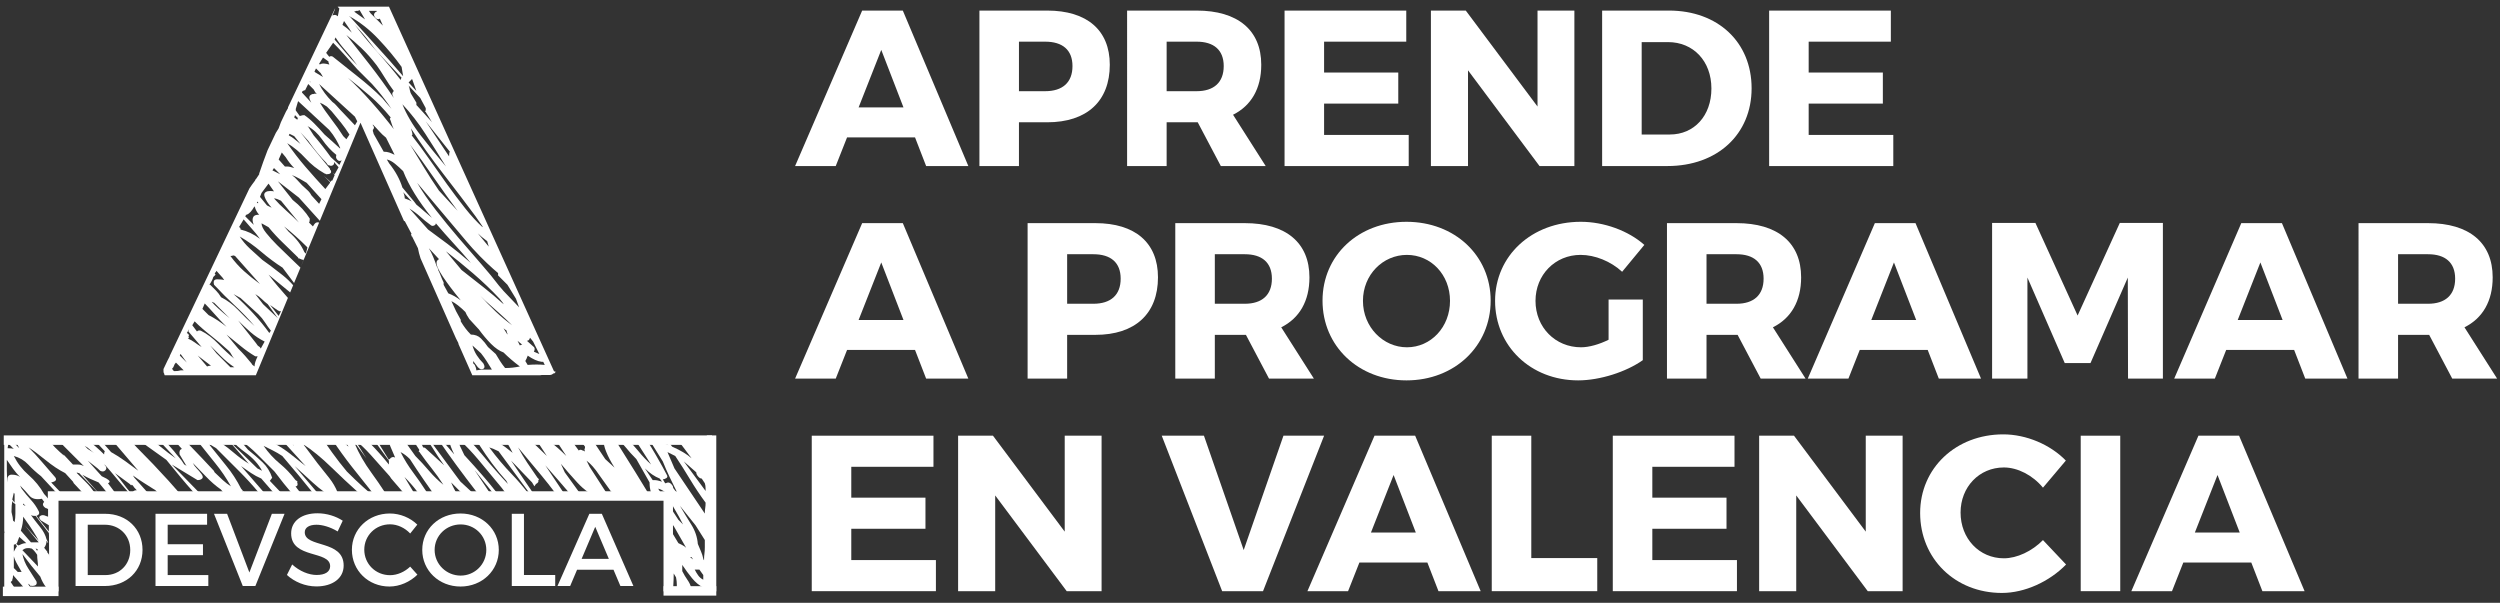 <?xml version="1.0" encoding="utf-8"?>
<!-- Generator: Adobe Illustrator 15.0.0, SVG Export Plug-In . SVG Version: 6.00 Build 0)  -->
<!DOCTYPE svg PUBLIC "-//W3C//DTD SVG 1.1//EN" "http://www.w3.org/Graphics/SVG/1.1/DTD/svg11.dtd">
<svg version="1.1" id="Capa_1" xmlns="http://www.w3.org/2000/svg" xmlns:xlink="http://www.w3.org/1999/xlink" x="0px" y="0px"
	 width="788px" height="190px" viewBox="-0.608 -1.031 788 190" enable-background="new -0.608 -1.031 788 190"
	 xml:space="preserve">
<rect x="-0.608" y="-1.031" width="788" height="190" fill="#333333" stroke="none"/>
<g id="Capa_2">
</g>
<g id="Capa_1_1_">
	<g>
		<path fill="#FFFFFF" d="M32.543,160.918c6.829,0,11.771,4.781,11.771,11.383c0,6.566-4.975,11.381-11.869,11.381h-9.234v-22.764
			H32.543z M27.048,180.234h5.593c4.422,0,7.804-3.283,7.804-7.902c0-4.648-3.479-7.965-7.966-7.965h-5.43L27.048,180.234
			L27.048,180.234z"/>
		<path fill="#FFFFFF" d="M52.245,164.367v6.146h11.121v3.445H52.245v6.275h12.812v3.447H48.408v-22.764h16.258v3.447H52.245
			V164.367z"/>
		<path fill="#FFFFFF" d="M75.914,183.681l-9.072-22.764h4.129l7.023,18.502l7.089-18.502h4l-9.202,22.764H75.914z"/>
		<path fill="#FFFFFF" d="M107.42,163.097l-1.593,3.383c-2.472-1.496-4.943-2.113-6.666-2.113c-2.244,0-3.707,0.844-3.707,2.373
			c0,4.977,12.292,2.309,12.259,10.502c0,4.064-3.577,6.568-8.584,6.568c-3.577,0-6.958-1.463-9.3-3.609l1.659-3.314
			c2.341,2.145,5.268,3.314,7.706,3.314c2.667,0,4.26-1.008,4.26-2.764c0-5.072-12.291-2.242-12.291-10.34
			c0-3.902,3.349-6.34,8.292-6.34C102.412,160.758,105.306,161.699,107.42,163.097z"/>
		<path fill="#FFFFFF" d="M130.927,164.332l-2.244,2.797c-1.658-1.787-4.031-2.895-6.341-2.895c-4.552,0-8.129,3.514-8.129,8
			s3.577,8.031,8.129,8.031c2.276,0,4.618-1.041,6.341-2.699l2.276,2.537c-2.309,2.275-5.593,3.738-8.812,3.738
			c-6.666,0-11.836-5.039-11.836-11.574c0-6.473,5.235-11.447,11.966-11.447C125.496,160.822,128.716,162.154,130.927,164.332z"/>
		<path fill="#FFFFFF" d="M156.612,172.301c0,6.502-5.268,11.543-12.063,11.543c-6.795,0-12.063-5.041-12.063-11.543
			c0-6.537,5.268-11.48,12.063-11.48C151.344,160.82,156.612,165.797,156.612,172.301z M136.387,172.301
			c0,4.52,3.739,8.096,8.194,8.096c4.454,0,8.096-3.576,8.096-8.096c0-4.521-3.642-8.031-8.096-8.031
			C140.094,164.269,136.387,167.781,136.387,172.301z"/>
		<path fill="#FFFFFF" d="M174.396,180.201v3.48h-13.689v-22.764h3.837v19.283H174.396L174.396,180.201z"/>
		<path fill="#FFFFFF" d="M181.287,178.543l-2.179,5.139h-4l10.048-22.764h3.935l9.95,22.764h-4.098l-2.178-5.139H181.287z
			 M187.01,165.017l-4.292,10.111h8.584L187.01,165.017z"/>
	</g>
	<g>
		<path fill="#FFFFFF" d="M51.17,116.933c0.041,0.119,0.101,0.221,0.152,0.33h28.707L90.14,92.865
			c-1.132-1.295-2.188-2.51-3.161-3.646c-0.981-1.144-1.962-2.368-2.942-3.681l6.817,5.603l0.938-2.266
			c-0.959-1.104-2.028-2.139-3.219-3.091c-1.227-0.98-2.492-1.962-3.802-2.943c-0.491-0.324-0.938-0.65-1.349-0.98
			c-0.406-0.326-0.859-0.651-1.35-0.981c-1.307-1.142-2.613-2.329-3.925-3.556c-1.306-1.227-2.368-2.491-3.188-3.803
			c2.293,1.312,4.539,2.905,6.746,4.783c2.207,1.881,4.457,3.557,6.744,5.027l3.633,4.844l2.008-4.846
			c-0.816-0.814-1.92-1.877-3.311-3.187c-1.387-1.309-2.736-2.613-4.047-3.925c-1.307-1.308-2.453-2.575-3.434-3.802
			c-0.98-1.228-1.473-2.246-1.473-3.064l2.209,1.226c1.472,1.801,3.026,3.477,4.66,5.028c1.637,1.556,3.188,3.064,4.659,4.537
			c0,0.164,0.042,0.246,0.123,0.246c0.085,0,0.123,0.084,0.123,0.244v-0.244c0.655,0.328,1.146,0.488,1.472,0.488l-0.914,2.286
			l5.817-14.041c-0.591-0.196-1.082-0.042-1.47,0.474l-0.49,0.735l-1.227-1.227c0.164-0.162,0.246-0.571,0.246-1.228
			c-1.308-2.123-3.105-4.086-5.397-5.887l-4.66-5.886l6.623,5.149l6.604,7.313l12.813-30.921L126.77,68.71
			c0.062-0.022,0.123-0.056,0.185-0.097l2.208,4.169h-0.245c0,0.165,0.042,0.288,0.123,0.368c0.084,0.084,0.122,0.207,0.122,0.367
			c0.165,0,0.244,0.084,0.244,0.246l1.718,3.434c0.198,1.088,0.479,2.156,0.827,3.213l11.169,25.227
			c0.271,0.521,0.528,1.023,0.758,1.482c0,0.088,0.013,0.18,0.017,0.268l4.372,9.875h21.313c0.179-0.029,0.363-0.053,0.542-0.086
			h2.453c0.49,0,0.9-0.16,1.226-0.488c0.49,0,0.704-0.23,0.642-0.693l-0.396,0.066L122.005,1.08h-16.14v0.086l0.491,0.491
			l-0.491,2.451c-0.49-0.489-1.062-0.57-1.716-0.244l0.735-1.717c0.088-0.217,0.138-0.418,0.156-0.606L90.17,32.797l-0.002,0.01
			v0.244c-0.217,0.344-0.424,0.709-0.629,1.075l-1.6,3.36c-0.25,0.625-0.488,1.268-0.715,1.94c-0.305,0.457-0.598,0.933-0.884,1.421
			l-2.61,5.484c-0.956,2.48-1.834,4.92-2.637,7.32v0.244l-0.982,1.473l-0.244,0.245c0,0.165-0.08,0.329-0.246,0.491
			c-0.562,0.717-1.097,1.48-1.619,2.27l-25.156,52.879c0.016,0.012,0.025,0.025,0.042,0.037c-0.216,0.434-0.431,0.84-0.647,1.234
			l-1.315,2.766v0.66c0,0.33,0.042,0.533,0.122,0.613C51.133,116.65,51.17,116.773,51.17,116.933 M64.66,114.48l-2.942-3.434
			l4.169,3.188C65.397,114.236,64.991,114.32,64.66,114.48 M72.019,114.726l-4.415-4.416l-1.962-2.451
			c0.819,0.818,1.923,1.924,3.312,3.311c1.391,1.393,2.82,2.574,4.293,3.557H72.019L72.019,114.726z M79.621,114.48
			c-0.16-0.16-0.326-0.283-0.49-0.367c-0.16-0.08-0.325-0.283-0.49-0.613c-0.65-0.816-1.307-1.594-1.962-2.33
			c-0.651-0.734-1.388-1.51-2.207-2.33l-3.679-4.414c1.636,1.311,3.148,2.535,4.537,3.678c1.391,1.146,2.904,2.209,4.537,3.189
			h0.735C79.952,112.603,79.621,113.664,79.621,114.48 M81.584,108.84c-0.16-0.326-0.325-0.529-0.49-0.613
			c-0.161-0.08-0.326-0.203-0.491-0.367c-0.325-0.49-0.692-0.982-1.103-1.473c-0.407-0.49-0.859-1.063-1.351-1.717l-3.678-4.66
			c1.31,1.311,2.616,2.535,3.924,3.68c1.312,1.145,2.782,2.127,4.414,2.943L81.584,108.84z M84.282,103.933
			c-2.943-4.084-6.701-8.174-11.281-12.264l2.207,1.227l5.641,5.15c0.82,0.82,1.514,1.68,2.086,2.576
			c0.574,0.9,1.188,1.76,1.839,2.574L84.282,103.933z M86.98,96.822c0.165,0,0.245,0.084,0.245,0.244v-0.244
			c0,0.164,0.085,0.244,0.246,0.244h0.49l-0.736,1.471l-2.698-3.434L86.98,96.822z M83.791,94.859l3.188,4.416l-4.659-4.416
			l-2.453-3.188c0.82,0.491,1.514,1.024,2.084,1.596C82.527,93.84,83.141,94.369,83.791,94.859 M96.055,76.709l0.246,0.245
			l-0.491,1.962l-0.489-0.49c-0.982-2.286-2.615-4.415-4.906-6.376l-1.473-1.718C91.395,72.294,93.768,74.421,96.055,76.709
			 M87.961,62.238l5.642,6.868c-1.308-1.308-2.655-2.575-4.047-3.802c-1.388-1.228-2.656-2.492-3.802-3.803
			c0.328,0,0.697,0.084,1.104,0.245C87.268,61.913,87.636,62.078,87.961,62.238 M99.98,63.22l-2.453-2.699
			c-0.325-0.651-0.774-1.228-1.349-1.717c-0.571-0.49-1.104-0.98-1.594-1.473c-0.491-0.489-0.981-1.019-1.473-1.595
			c-0.49-0.57-1.061-1.104-1.717-1.594c0.82,0.33,1.596,0.697,2.331,1.104c0.735,0.411,1.513,0.859,2.329,1.351l4.661,5.149
			L99.98,63.22z M106.357,50.955l-2.698-2.452c-0.816-1.144-1.675-2.287-2.576-3.435c-0.896-1.143-1.838-2.287-2.819-3.434
			l-1.719-2.696l-0.244-0.246c1.801,0.981,3.354,2.414,4.66,4.293c1.31,1.881,2.781,3.476,4.414,4.782v0.246
			c-0.16,0.489-0.039,0.941,0.367,1.348c0.412,0.41,0.859,0.453,1.351,0.123L106.357,50.955z M108.564,42.862l-0.981-0.98
			c-1.142-1.798-2.41-3.595-3.801-5.396c-1.388-1.797-2.576-3.515-3.557-5.15c0.491,0.164,1.227,0.574,2.208,1.227l1.472,1.472
			c0.98,1.146,1.961,2.33,2.943,3.558c0.98,1.227,1.881,2.494,2.697,3.803L108.564,42.862z M111.263,38.446l-4.661-4.904
			c-0.326-0.325-0.693-0.734-1.104-1.226c-0.406-0.491-0.858-0.897-1.349-1.229c-1.798-1.797-3.188-3.679-4.17-5.642l11.283,10.302
			l0.735,1.474L111.263,38.446z M109.055,23.486c2.292,1.801,4.579,3.679,6.867,5.641c2.292,1.963,4.5,4.255,6.622,6.867
			c-0.16,0.166-0.245,0.33-0.245,0.491c0.165,0.33,0.33,0.777,0.491,1.349c0.165,0.575,0.409,1.188,0.735,1.841
			c-2.123-2.778-4.454-5.6-6.99-8.463C114.003,28.353,111.508,25.777,109.055,23.486 M113.347,14.164
			c1.556,1.474,3.15,3.273,4.782,5.396c0.82,1.146,1.679,2.453,2.576,3.926c0.899,1.471,1.839,2.863,2.82,4.168
			c-0.326,0.33-0.491,0.656-0.491,0.982c0,0.164,0.165,0.573,0.491,1.227c-2.288-3.434-4.863-6.99-7.726-10.67
			c-2.859-3.679-5.273-6.744-7.236-9.197C110.2,11.307,111.795,12.694,113.347,14.164 M111.263,6.807
			c1.962,2.127,3.556,4.008,4.782,5.642c1.226,1.636,2.004,2.616,2.33,2.942l7.603,8.095c-0.161,0.164-0.245,0.328-0.245,0.49v0.246
			c-2.288-2.945-4.821-5.97-7.604-9.077C115.351,12.041,113.064,9.26,111.263,6.807 M117.148,41.145c0-0.16-0.038-0.326-0.122-0.49
			c-0.08-0.161-0.123-0.406-0.123-0.736c0.491-0.49,0.491-0.979,0-1.473v-0.244c0.821,0.82,1.516,1.557,2.085,2.207
			c0.575,0.656,1.27,1.312,2.085,1.963l2.698,5.396c-0.651-0.325-1.227-0.571-1.717-0.735c-0.491-0.161-1.062-0.245-1.717-0.245
			L117.148,41.145z M122.054,50.466l-0.736-1.229c0.821,0.166,1.68,0.615,2.576,1.35c0.9,0.736,1.759,1.515,2.575,2.33
			c1.801,4.58,4.825,9.484,9.075,14.718c-0.816-0.652-1.634-1.35-2.453-2.085c-0.816-0.735-1.632-1.431-2.452-2.085l-0.736-0.98
			l-3.679-4.416C125.408,55.455,124.016,52.917,122.054,50.466 M126.224,31.825c2.617,2.781,5.028,5.886,7.236,9.32
			c2.206,3.434,4.376,6.868,6.499,10.302c-2.778-3.27-5.435-6.538-7.972-9.812C129.453,38.367,127.534,35.098,126.224,31.825
			 M126.469,59.54l2.698,2.943c-0.491-0.326-1.227-0.652-2.208-0.981C126.959,60.851,126.798,60.195,126.469,59.54 M128.431,64.691
			c1.311,0.819,2.453,1.679,3.434,2.576c0.981,0.898,2.046,1.759,3.189,2.574c0.329,0.329,0.697,0.409,1.103,0.244
			c0.41-0.16,0.613-0.405,0.613-0.733c1.802,2.127,3.641,4.211,5.52,6.254c1.882,2.047,3.721,4.131,5.519,6.254
			c-2.614-2.289-5.067-4.293-7.358-6.01c-2.288-1.717-4.331-3.228-6.132-4.537L128.431,64.691z M155.656,97.189
			c-1.632-1.551-3.269-3.228-4.904-5.027l1.472,1.472c1.472,1.31,2.942,2.616,4.414,3.925c1.472,1.311,2.863,2.617,4.17,3.924
			C159.01,100.174,157.293,98.746,155.656,97.189 M159.335,104.424l-1.227-1.963l0.981,0.736c0,0.33,0.042,0.533,0.123,0.613
			C159.297,103.894,159.335,104.099,159.335,104.424 M151.732,89.463c-2.288-1.798-4.576-3.595-6.867-5.396l-4.905-5.887
			c2.781,2.127,5.641,4.457,8.585,6.99c2.942,2.536,5.725,5.191,8.338,7.972l0.98,1.227c0,0.164,0.043,0.244,0.123,0.244
			c0.085,0,0.123,0.086,0.123,0.246C156.146,93.062,154.024,91.265,151.732,89.463 M139.223,88.728v-0.736
			c-0.326-0.65-0.613-1.308-0.859-1.962c-0.245-0.652-0.527-1.307-0.857-1.963v-0.244l-0.49-0.981
			c-0.326-0.98-0.694-1.963-1.104-2.943c-0.405-0.98-0.857-1.877-1.349-2.697l3.189,3.435c-0.491,0.329-0.736,0.654-0.736,0.98
			c-0.161,0.819,0.49,2.329,1.962,4.538c1.472,2.206,3.354,4.702,5.641,7.479c-1.307-0.98-2.613-1.717-3.924-2.207L139.223,88.728z
			 M151.978,115.461c-0.817,0-1.633,0.084-2.453,0.246c0-0.49-0.161-1.063-0.491-1.717l-0.489-0.492v-0.734l1.471,1.963
			c0.655,0.654,1.227,0.818,1.717,0.49c0.491-0.326,0.491-0.896,0-1.719c-0.815-0.814-1.51-1.674-2.085-2.574
			c-0.571-0.896-1.019-1.92-1.349-3.064l2.698,2.451c0.654,0.82,1.269,1.68,1.84,2.576c0.573,0.9,1.104,1.758,1.594,2.574H151.978z
			 M160.93,114.847c-0.736,0.086-1.51,0.123-2.331,0.123c-0.651-0.814-1.183-1.553-1.594-2.207c-0.406-0.65-0.859-1.389-1.35-2.207
			l-2.452-2.207c-0.651-0.98-1.388-1.879-2.207-2.697c-0.816-0.818-1.879-1.229-3.188-1.229c-0.652-0.65-1.226-1.307-1.717-1.963
			c-0.491-0.65-0.981-1.387-1.473-2.207v-0.49l-1.471-2.697l-1.472-3.188c1.311,0.655,2.782,1.802,4.415,3.435
			c0.164,0.49,0.575,1.227,1.226,2.207l2.698,2.943l0.246,0.244c1.31,1.803,2.617,3.355,3.924,4.662
			c1.312,1.311,2.617,2.207,3.924,2.697c1.472,1.471,3.188,2.943,5.15,4.414C162.443,114.644,161.666,114.767,160.93,114.847
			 M166.448,105.406l0.981,1.227l1.962,3.924l-1.717-0.734c0.33-0.652,0.33-1.143,0-1.473l-2.207-1.961
			C165.958,106.386,166.286,106.06,166.448,105.406 M165.467,111.783c0-0.16,0.042-0.283,0.123-0.367
			c0.084-0.082,0.122-0.203,0.122-0.367c1.637,1.145,3.108,1.801,4.415,1.961h0.49l0.49,0.98c-1.632-0.16-3.434-0.16-5.396,0
			l-0.736-1.227L165.467,111.783z M163.259,107.859l-0.735-1.473l1.471,1.227C163.67,107.613,163.425,107.697,163.259,107.859
			 M159.335,88.728l2.697,4.414c0.33,0.98,0.656,1.883,0.981,2.697l-4.905-5.15l-1.472-1.717c-1.472-1.962-3.35-4.249-5.641-6.866
			c-2.288-2.614-4.66-5.354-7.113-8.217c-2.452-2.859-4.821-5.766-7.113-8.708c-2.287-2.943-4.249-5.803-5.886-8.584l15.698,18.64
			l1.716,1.963c1.636,1.802,3.149,3.354,4.538,4.66c1.391,1.311,2.574,2.373,3.556,3.188v0.735L159.335,88.728z M128.676,44.579
			c2.453,3.272,4.948,6.745,7.48,10.424c2.538,3.68,5.028,7.155,7.481,10.425l-5.886-6.377c-1.799-2.612-3.435-5.151-4.906-7.604
			C131.374,48.994,129.987,46.705,128.676,44.579 M153.449,76.709l-3.434-4.17c0.655,0.656,1.636,1.472,2.944,2.453L153.449,76.709z
			 M151.487,70.332v0.245c-1.798-1.634-3.637-3.637-5.519-6.01c-1.878-2.368-3.759-4.863-5.642-7.48
			c-1.878-2.612-3.76-5.272-5.642-7.971c-1.877-2.698-3.717-5.189-5.518-7.48l0.244-0.244c0-0.326-0.16-0.982-0.489-1.964
			c2.942,4.58,6.377,9.404,10.301,14.471c3.925,5.07,7.278,9.485,10.057,13.246L151.487,70.332z M141.185,46.787
			c-0.161,0.164-0.245,0.655-0.245,1.472l-7.357-11.036c1.31,1.635,2.574,3.229,3.801,4.781
			C138.61,43.559,139.878,45.153,141.185,46.787 M128.431,24.711l0.736-0.734V23.73c0,0.166,0.042,0.246,0.123,0.246
			c0.084,0,0.121,0.084,0.121,0.246l1.228,3.432l-2.453-2.697L128.431,24.711z M131.865,29.863l1.718,3.188v0.735l-0.245,0.245
			l0.245,0.246l1.962,3.188l-4.66-5.149l-0.245-0.246v-0.735l-1.472-2.452c-0.326-0.491-0.529-1.021-0.613-1.595
			c-0.081-0.571-0.203-1.021-0.368-1.349L131.865,29.863z M118.129,2.391v0.246c-0.16,0-0.325,0.084-0.49,0.245
			c-0.491,0.49-0.491,1.021,0,1.595c0.49,0.574,0.98,0.697,1.472,0.367l0.981,2.208l-3.925-3.926l-0.49-0.735H118.129z
			 M111.752,2.391h0.492l0.489-0.244l1.717,2.942l-3.434-2.452L111.752,2.391z M118.619,11.221c2.783,2.942,5.235,5.887,7.358,8.83
			l0.491,2.942c-2.778-3.269-5.558-6.415-8.34-9.442c-2.778-3.023-5.557-6.09-8.338-9.197c-0.162,0-0.246-0.08-0.246-0.246
			C112.818,5.91,115.842,8.278,118.619,11.221 M107.828,5.58c0.33,0.49,0.697,1.023,1.104,1.595c0.41,0.574,0.859,1.27,1.35,2.085
			c-0.49-0.489-0.981-0.938-1.472-1.35c-0.491-0.406-0.981-0.772-1.472-1.104L107.828,5.58z M105.008,11.1
			c0.084-0.082,0.123-0.203,0.123-0.369c0.82,1.311,1.839,2.66,3.064,4.047c1.227,1.392,2.495,2.985,3.803,4.782
			c-1.308-1.308-2.533-2.655-3.68-4.046c-1.142-1.389-2.287-2.736-3.434-4.047C104.885,11.307,104.927,11.184,105.008,11.1
			 M104.395,12.449c1.311,1.311,2.575,2.659,3.801,4.046c1.227,1.393,2.495,2.821,3.803,4.293c0.819,0.819,1.594,1.595,2.329,2.33
			c0.736,0.735,1.515,1.515,2.33,2.329l1.718,1.963c0.82,0.98,1.594,1.962,2.33,2.943c0.735,0.98,1.434,1.963,2.085,2.941
			l-2.944-3.433c-2.287-2.288-4.943-4.618-7.971-6.99c-3.023-2.369-5.435-4.293-7.235-5.765c-0.49-0.49-0.981-0.57-1.472-0.246
			l-0.981-1.225L104.395,12.449z M101.205,17.108l1.717,1.227c0,0.33,0.043,0.533,0.123,0.612c0.084,0.086,0.123,0.207,0.123,0.369
			c-1.143-0.326-1.963-0.406-2.452-0.246c-0.161,0-0.327,0.084-0.491,0.246L99.98,19.07L101.205,17.108z M98.998,20.541l1.472,1.473
			l0.735,1.228l-2.453-1.472l-0.244-0.246L98.998,20.541z M97.037,24.467c0,0.165,0.041,0.244,0.121,0.244
			c0.086,0,0.123,0.084,0.123,0.245l-0.244-0.245V24.467z M94.584,27.9c0.328-0.325,0.654-0.49,0.98-0.49l0.98-1.963l1.718,1.718
			c0.329,0.655,0.655,1.146,0.981,1.473c-0.326-0.162-0.572-0.203-0.736-0.123c-0.161,0.084-0.406,0.123-0.736,0.123
			c-0.816,0.329-1.061,0.899-0.734,1.717l0.489,0.98l-2.942-3.188V27.9z M92.621,33.295l0.735-2.451l9.812,9.074
			c0.82,0.98,1.514,1.962,2.084,2.943c0.576,0.98,1.023,1.882,1.35,2.697v0.246l-2.697-2.453l-2.207-1.961
			c-1.143-1.309-2.246-2.492-3.313-3.559c-1.061-1.062-2.084-1.92-3.064-2.574c-0.492,0-0.898,0.084-1.228,0.244h-0.245
			l-1.227-1.717V33.295z M92.375,35.259l0.981,0.979c-0.161,0-0.245,0.166-0.245,0.49l-0.98-0.735L92.375,35.259z M90.659,41.145
			l1.473,0.734l1.962,2.453c-0.651-0.49-1.265-0.98-1.839-1.472c-0.571-0.49-1.184-0.896-1.84-1.227L90.659,41.145z M95.687,48.871
			c1.718,1.882,3.722,3.478,6.011,4.783c0.164,0,0.244,0.084,0.244,0.244v-0.244l0.245,0.244c1.312,0,1.802-0.405,1.472-1.227
			l-0.244-0.244v-0.244c-0.652-0.817-1.963-2.412-3.926-4.784c-1.962-2.369-3.759-4.617-5.396-6.744l2.452,2.697
			c1.963,2.782,3.844,5.069,5.642,6.868l0.735,0.98v-0.246c0.492,0.33,0.943,0.368,1.35,0.123c0.41-0.245,0.532-0.612,0.368-1.104
			l1.472,1.717l-1.227,2.207l-0.49-0.489l0.49,0.735l-0.735,1.717c-0.327,0-0.491,0.166-0.491,0.49l-2.207-1.961l1.963,1.961v0.246
			l-1.473,1.963c-2.123-2.289-4.208-4.619-6.255-6.99c-2.042-2.369-3.962-4.864-5.763-7.48
			C92.051,45.399,93.971,46.993,95.687,48.871 M88.207,47.032l1.226,1.472c0.819,1.312,1.717,2.452,2.698,3.435
			c-0.981-0.326-1.717-0.49-2.207-0.49h-0.736l-1.963-2.21L88.207,47.032z M85.754,51.937c0.328,0.33,0.654,0.655,0.98,0.979
			c0.329,0.33,0.656,0.656,0.981,0.98l-2.453-1.227L85.754,51.937z M81.828,59.786l2.209-2.942l1.717,2.451
			c-0.652-0.159-1.389-0.159-2.209,0c-0.815,0.33-1.061,0.9-0.735,1.718c0.331,0.98,1.067,2.127,2.208,3.434l-1.473-0.735
			l-2.207-2.697L81.828,59.786z M80.603,62.484c0,0.164,0.085,0.328,0.245,0.49h-0.49C80.358,62.812,80.443,62.648,80.603,62.484
			 M76.924,66.654h0.244c0.822-0.326,1.638-1.228,2.453-2.698c0,0.164,0.043,0.287,0.123,0.366c0.084,0.086,0.123,0.207,0.123,0.369
			c0.33,0.819,0.735,1.472,1.227,1.963h-0.246c-0.65,0-1.141,0.164-1.471,0.49c-0.491,0.654-0.491,1.556,0,2.697l-2.698-2.697
			C76.844,66.982,76.924,66.818,76.924,66.654 M76.188,68.124c0.821,0.981,1.68,1.962,2.576,2.944c0.9,0.98,1.759,2.046,2.574,3.188
			c-1.961-1.473-4.004-2.453-6.131-2.943c0-0.49-0.16-0.735-0.49-0.735L76.188,68.124z M72.754,79.53
			c0.164-0.08,0.41-0.038,0.736,0.123l7.848,8.829c-1.797-1.307-3.471-2.655-5.027-4.046c-1.552-1.389-2.98-2.982-4.292-4.783
			C72.349,79.653,72.594,79.615,72.754,79.53 M66.623,86.274l0.736-0.736l-0.245-0.245v-0.244c0.329-0.325,0.49-0.571,0.49-0.735
			l1.962,2.207l0.491,0.734c-0.491-0.16-1.227-0.244-2.208-0.244s-1.308,0.574-0.981,1.718c2.127,2.291,4.293,4.457,6.5,6.5
			c2.207,2.045,4.293,4.211,6.254,6.498c-1.797-1.633-3.514-3.313-5.149-5.027c-1.634-1.717-3.435-3.065-5.396-4.047
			c-0.492-0.816-1.021-1.51-1.596-2.084c-0.57-0.571-1.184-1.186-1.839-1.84h-0.245C66.052,87.746,66.461,86.93,66.623,86.274
			 M71.774,99.275c-2.779-2.289-4.66-4.006-5.641-5.151c0.164,0,0.287,0.042,0.367,0.122c0.084,0.085,0.207,0.123,0.367,0.123
			L71.774,99.275z M63.925,94.613c0.819,0.822,1.839,1.924,3.065,3.313c1.227,1.393,2.494,2.74,3.803,4.047
			c-0.817-0.65-1.717-1.307-2.698-1.963c-0.981-0.65-1.962-1.227-2.944-1.717c-0.326-0.324-0.65-0.65-0.98-0.98
			c-0.326-0.326-0.651-0.65-0.981-0.98L63.925,94.613z M60.736,100.254c1.472,1.473,3.151,2.943,5.028,4.416
			c1.882,1.471,3.802,3.107,5.766,4.904c0.328,0.33,0.611,0.736,0.857,1.229c0.245,0.488,0.531,0.898,0.859,1.227
			c-1.633-1.309-3.313-2.859-5.029-4.66c-1.717-1.799-3.557-3.189-5.518-4.17c-0.492-0.162-0.897-0.082-1.228,0.244l-1.472-1.961
			L60.736,100.254z M59.019,102.707l-0.245,0.736l4.17,4.904c-0.816-0.49-1.553-0.98-2.208-1.473
			c-0.651-0.488-1.387-0.895-2.206-1.225h0.244c0-0.162,0.084-0.246,0.245-0.246l-0.245-0.246c0.33-0.49,0.165-0.896-0.49-1.227
			L59.019,102.707z M56.321,110.556c0.33,0.49,0.656,0.941,0.982,1.35c0.329,0.41,0.654,0.857,0.98,1.348
			c-0.326-0.324-0.693-0.691-1.104-1.104c-0.406-0.406-0.773-0.773-1.104-1.104C56.077,110.886,56.16,110.72,56.321,110.556
			 M54.237,114.236c0.084-0.326,0.287-0.652,0.613-0.982l2.453,2.453h-0.982c-0.49,0.166-1.142,0.246-1.962,0.246
			c-0.325-0.162-0.489-0.283-0.489-0.369c0-0.08-0.08-0.201-0.246-0.367C53.953,114.89,54.157,114.566,54.237,114.236"/>
		<path fill="#FFFFFF" d="M99.162,139.015c-0.701-0.502-1.353-0.936-1.963-1.314h-5.57c-0.025,0.668,0.102,1.273,0.42,1.805
			c-0.525-0.658-0.986-1.252-1.407-1.805h-2.35l7.437,8.182c-1.633-1.307-3.228-2.576-4.783-3.803
			c-1.552-1.227-3.227-2.33-5.027-3.311l-0.926-1.068h-0.862l0.071,0.088l-0.26-0.088h-8.75c1.912,1.367,3.692,2.863,5.33,4.502
			c1.801,1.801,3.598,3.6,5.396,5.396c0.98,1.311,1.962,2.576,2.943,3.801c0.701,0.877,1.457,1.781,2.242,2.697h2.861
			c-0.107-0.121-0.219-0.244-0.321-0.367c-0.407-0.49-0.774-0.98-1.104-1.471c0.655,0,0.819-0.49,0.489-1.473h0.246l-0.735-0.49
			c-1.472-1.963-3.146-3.717-5.028-5.273c-1.878-1.551-3.557-3.391-5.027-5.518c0.98,0.49,1.961,0.98,2.942,1.471
			c0.981,0.492,1.963,1.064,2.944,1.717c1.801,2.127,3.556,4.213,5.272,6.254c1.37,1.635,2.773,3.365,4.195,5.15h1.438l-6.983-8.215
			c1.962,1.801,3.887,3.557,5.765,5.271c1.124,1.027,2.331,2.004,3.602,2.943h4.117c-0.636-1.564-1.483-3.039-2.568-4.414
			c-1.227-1.553-2.491-3.146-3.803-4.783l-4.414-5.887c2.783,1.801,5.726,4.213,8.83,7.234c2.869,2.795,5.664,5.406,8.392,7.85
			h3.481c-0.595-0.512-1.197-1.037-1.816-1.594c-1.633-1.473-3.35-3.104-5.15-4.906c-1.634-1.961-3.189-3.961-4.66-6.01
			c-0.947-1.313-1.848-2.605-2.728-3.887h-3.397L99.162,139.015z"/>
		<path fill="#FFFFFF" d="M135.707,140.119c1.146,1.881,2.373,3.723,3.68,5.52l-5.887-5.396c-0.16-0.162-0.406-0.246-0.736-0.246
			c-0.325-0.814-0.736-1.51-1.226-2.084c-0.059-0.066-0.116-0.143-0.174-0.209h-1.786l1.96,3.029v0.244l-0.246,0.246
			c0.166,0,0.246,0.084,0.246,0.246c0.165,0,0.245,0.084,0.245,0.244c1.146,1.637,2.373,3.271,3.679,4.904
			c1.311,1.637,2.538,3.354,3.679,5.15c-1.632-1.307-3.146-2.777-4.537-4.414c-1.387-1.633-2.82-3.189-4.292-4.66l-3.565-4.992
			h-22.518c1.903,2.861,3.93,5.67,6.094,8.426c2.086,2.656,4.206,5.314,6.344,7.971h4.011c-1.315-2.023-2.718-4.064-4.223-6.131
			c-2.208-3.023-3.964-6.09-5.273-9.197h0.245l3.434,4.66l-2.453-3.926l-0.49-0.734h0.736c1.472,1.311,3.027,2.904,4.659,4.783
			c1.637,1.881,3.273,3.721,4.906,5.52l0.491,0.734c1.145,1.313,2.168,2.496,3.064,3.557c0.213,0.252,0.425,0.496,0.634,0.734h3.34
			l-2.869-4.781c1.543,1.543,2.927,3.139,4.167,4.781h2.864c-1.444-2.24-2.89-4.326-4.333-6.254
			c-1.472-1.961-2.779-4.084-3.925-6.375c0.981,0.488,1.963,1.225,2.943,2.207c1.472,2.291,2.943,4.498,4.414,6.621
			c0.856,1.236,1.749,2.51,2.66,3.801h7.41c-0.167-0.357-0.335-0.686-0.504-0.979c-0.325-0.572-0.652-1.266-0.981-2.086l2.943,2.943
			l0.078,0.121h3.508l-3.586-3.311l-1.472-1.961l-8.196-11.125h-0.735C134.673,138.486,135.202,139.287,135.707,140.119
			 M108.483,139.138c-0.162-0.082-0.326-0.285-0.49-0.615h0.736c0,0.166,0.164,0.576,0.489,1.229
			C108.893,139.426,108.649,139.222,108.483,139.138 M121.973,145.392c-1.962-2.453-3.925-4.66-5.887-6.623h1.962l3.925,5.396
			V145.392z M122.218,143.676c-0.161,0-0.245,0.084-0.245,0.244l-3.188-5.15c0.819,0,1.881-0.16,3.188-0.49
			c0.164,0.164,0.245,0.33,0.245,0.49c0,0.33,0.084,0.656,0.245,0.98l1.472,3.434C123.284,142.859,122.709,143.023,122.218,143.676
			 M124.793,138.646c-0.245-0.08-0.529-0.203-0.858-0.367l-0.245-0.244h1.227l0.735,1.227
			C125.327,138.933,125.038,138.73,124.793,138.646"/>
		<path fill="#FFFFFF" d="M142.576,142.203c-1.143-1.307-2.207-2.533-3.189-3.678c-0.227-0.266-0.454-0.549-0.681-0.824h-1.063
			c1.743,2.541,3.588,5.146,5.546,7.814c2.078,2.834,4.252,5.699,6.477,8.582h3.947l-4.66-6.988l5.591,6.988h1.295
			c-1.259-1.596-2.527-3.16-3.82-4.658c-2.043-2.369-4.127-4.699-6.254-6.99c-0.491-0.98-0.938-1.92-1.349-2.82
			c-0.302-0.666-0.515-1.303-0.685-1.928h-2.791C141.13,138.898,141.672,140.396,142.576,142.203"/>
		<path fill="#FFFFFF" d="M76.72,141.59c2.372,1.717,4.132,3.643,5.274,5.766l-1.473-0.736l-9.157-8.918H71.34l6.484,7.445
			c-1.799-1.143-3.312-2.244-4.539-3.313c-1.226-1.061-2.654-2.164-4.291-3.311l-0.731-0.822h-6.815l0.434,0.578
			c1.801,2.291,3.599,4.537,5.396,6.744c1.802,2.207,3.435,4.623,4.906,7.234c-0.815-0.488-1.675-1.143-2.575-1.963
			c-0.896-0.814-1.756-1.631-2.576-2.451l-0.244-0.49l-3.68-3.926l-5.499-5.729h-3.37l2.491,2.785
			c-0.651,0.166-0.896,0.736-0.735,1.717l2.207,3.68c-0.324-0.326-0.57-0.49-0.736-0.49c-0.489-0.816-1.019-1.551-1.594-2.207
			c-0.57-0.65-1.104-1.309-1.594-1.963l-1.963-2.207l-1.219-1.313h-1.686l5.357,5.729c-1.632-1.143-3.188-2.33-4.659-3.557
			c-0.888-0.738-1.841-1.463-2.847-2.172h-4.143l8.707,6.219c1.471,1.801,2.984,3.643,4.536,5.52
			c1.31,1.586,2.655,3.133,4.021,4.658h1.642l-8.483-8.707c1.312,0.82,2.66,1.639,4.047,2.453c1.392,0.82,2.74,1.639,4.048,2.453
			c0.655,0,1.146-0.16,1.472-0.49c0.329-0.324,0.245-0.816-0.246-1.473c-0.49-0.65-0.98-1.227-1.471-1.717
			c-0.491-0.49-0.896-1.063-1.227-1.717c1.311,1.313,2.697,2.74,4.17,4.293c1.472,1.555,3.026,2.904,4.66,4.047l0.734,0.855h6.16
			c-0.012-0.041-0.014-0.078-0.027-0.119l-0.244-0.49l0.523,0.609h0.21l-0.979-1.102c-1.307-2.613-2.901-5.066-4.783-7.357
			c-1.877-2.289-3.717-4.576-5.519-6.867l2.453,1.471c2.452,2.453,4.905,4.906,7.358,7.357c2.104,2.104,4.082,4.273,5.945,6.498
			h1.68l-7.135-8.215c1.146,0.82,2.207,1.557,3.188,2.207c0.981,0.656,2.046,1.229,3.188,1.717l3.731,4.291h2.345l-3.378-3.555
			l0.735-0.98c-0.651-1.963-1.674-3.596-3.066-4.904c-1.387-1.309-2.9-2.615-4.537-3.924l-2.597-3.031h-2.661
			C73.56,139.06,75.021,140.359,76.72,141.59"/>
		<path fill="#FFFFFF" d="M190.404,141.222c0.651,1.637,1.552,3.354,2.697,5.148l-2.942-2.697l-3.982-5.973h-3.932l1.537,2.049
			v0.246c0,0.164-0.039,0.328-0.123,0.49c-0.081,0.164-0.039,0.41,0.123,0.736c-0.162,0-0.284-0.039-0.368-0.123
			c-0.081-0.08-0.203-0.123-0.368-0.123c-0.491-0.326-0.896-0.326-1.227,0c-0.816-1.145-1.595-2.207-2.329-3.189
			c-0.022-0.027-0.045-0.057-0.067-0.086h-4.804l3.275,4.992c-1.797-1.797-3.679-3.434-5.641-4.906l-0.044-0.086h-3.723l3.275,4.992
			c-1.141-1.143-2.246-2.207-3.311-3.189c-0.693-0.641-1.363-1.23-2.022-1.803h-7.607c0.175,0.355,0.348,0.711,0.555,1.068
			c0.575,0.979,1.104,1.961,1.595,2.941c-0.816-0.65-1.595-1.264-2.331-1.84c-0.735-0.57-1.51-1.02-2.33-1.348
			c-0.141-0.283-0.305-0.557-0.478-0.824h-1.794l0.064,0.088c-0.115-0.039-0.227-0.057-0.341-0.088h-2.059
			c-0.1,0.031-0.201,0.049-0.298,0.088h-0.245l-0.065-0.088h-1.97l1.299,1.561c0.165,0,0.245,0.084,0.245,0.244
			c1.146,1.803,2.415,3.643,3.801,5.52c1.393,1.881,2.906,3.721,4.538,5.518l0.491,0.982c-2.614-2.779-5.274-5.803-7.972-9.076
			c-1.494-1.809-2.896-3.387-4.216-4.746h-3.011c1.914,1.709,3.953,3.861,6.123,6.463c2.453,2.943,4.824,5.809,7.113,8.586
			l1.03,1.348h7.028c-1.496-1.941-3.072-3.787-4.748-5.518c-2.532-2.613-4.943-5.477-7.235-8.584
			c0.655,0.164,1.636,0.574,2.943,1.227l9.509,12.875h1.162l-6.746-9.934c1.311,1.313,2.536,2.576,3.679,3.803
			c1.146,1.227,2.127,2.25,2.943,3.066l0.735,1.227l0.491-0.736c0.655-0.326,0.899-0.736,0.736-1.227l0.244-0.244l-0.49-0.49
			c-1.143-1.633-2.207-3.189-3.188-4.66c-0.98-1.473-1.962-3.104-2.943-4.906c2.452,2.943,4.905,5.887,7.357,8.83
			c1.417,1.701,2.804,3.463,4.167,5.271h2.7l-5.641-8.461c1.472,1.637,2.905,3.273,4.293,4.904c1.095,1.289,2.111,2.473,3.053,3.557
			h3.303l-4.517-6.254l-1.227-2.697c1.638,1.963,3.354,3.924,5.151,5.887c1.154,1.258,2.307,2.277,3.459,3.064h5.613l-5.148-7.971
			l-0.98-1.963c1.311,0.982,2.617,2.453,3.925,4.416l3.679,5.15l0.245,0.246c0.053,0.053,0.129,0.084,0.201,0.121h11.201
			c-1.237-2.025-2.465-4.031-3.677-6.01c-2.125-3.461-4.291-6.924-6.489-10.389h-3.729
			C189.641,138.779,189.892,139.951,190.404,141.222"/>
		<path fill="#FFFFFF" d="M223.119,137.703h-10.032l4.296,5.727c-1.473-1.307-3.519-2.533-6.132-3.678l-1.536-2.049h-0.808
			c0.31,0.455,0.676,0.969,1.117,1.559l-1.962-0.736c-0.655-0.16-1.146-0.16-1.471,0l-0.57-0.822h-1.884l4.171,6.709
			c0.65,1.637,1.348,3.23,2.084,4.781c0.736,1.559,1.51,3.15,2.33,4.783c-0.33-0.16-0.533-0.326-0.613-0.49
			c-0.084-0.16-0.207-0.324-0.368-0.49c-0.165-0.16-0.245-0.404-0.245-0.734c-0.654-1.143-1.391-1.473-2.206-0.982h-0.246
			l-0.735-1.225c0.325,0,0.693-0.123,1.103-0.369c0.406-0.244,0.448-0.611,0.122-1.104c-0.654-1.309-1.759-3.313-3.311-6.01
			c-1.008-1.746-1.994-3.361-2.965-4.869h-3.572l4.943,7.689c-1.472-1.307-2.863-2.777-4.169-4.414
			c-0.944-1.176-1.977-2.268-3.087-3.275h-3.395c0.948,0.508,1.802,1.229,2.556,2.172c0.981,1.227,2.124,2.494,3.435,3.803
			l4.17,7.357v0.244c0,0.953,0.146,1.893,0.421,2.82h2.994l-0.717-1.104c0.679,0.137,1.421,0.514,2.215,1.104h0.258v0.197
			c0.075,0.059,0.148,0.105,0.224,0.172c0.652,1.635,1.473,3.271,2.453,4.904c0.981,1.637,1.878,3.271,2.698,4.904l-1.472-1.471
			l-3.903-6.006v28.195c0.013,0.076,0.03,0.146,0.044,0.223h2.308c-0.069-0.604-0.087-1.207-0.043-1.811
			c0.081-1.143,0.123-2.369,0.123-3.68l0.736,1.227c0.161,0.82,0.245,1.557,0.245,2.207v1.719c0.096,0.098,0.192,0.213,0.289,0.338
			h4.965l-0.839-1.32c-0.165-0.65-0.533-1.387-1.104-2.207c-0.573-0.814-1.104-1.717-1.594-2.697v-1.961
			c0.981,1.473,2.001,2.861,3.066,4.17c1.061,1.311,2.246,2.291,3.556,2.941v1.074h2.479c0.02-0.85,0.049-1.697,0.098-2.545
			c0.08-1.473,0.122-2.859,0.122-4.17l0.052-0.078v-37.189C223.591,139.9,223.361,138.719,223.119,137.703 M205.611,150.297h-0.491
			l-2.452-3.68c1.472,1.473,3.023,2.537,4.659,3.189l0.736,0.98C207.082,150.461,206.261,150.297,205.611,150.297 M211.006,167.467
			v-0.49c0,0.164,0.039,0.244,0.123,0.244c0.08,0,0.122,0.084,0.122,0.246H211.006z M214.44,170.777
			c-0.491-0.244-0.899-0.447-1.227-0.613l-2.207-3.68l-0.736-3.434l1.472,1.717l3.925,6.869
			C215.337,171.31,214.93,171.023,214.44,170.777 M216.892,174.58h0.491l0.491,0.734L216.892,174.58z M221.062,181.691
			c-0.655-0.324-1.187-0.773-1.594-1.348c-0.41-0.572-0.778-1.186-1.104-1.84h1.473l1.226,1.717L221.062,181.691L221.062,181.691z
			 M221.553,171.39c0,0.818-0.042,1.514-0.123,2.084c-0.084,0.576-0.123,1.27-0.123,2.086c-0.164-0.162-0.245-0.326-0.245-0.49
			c-0.164-0.816-0.409-1.596-0.736-2.33c-0.328-0.736-0.654-1.512-0.98-2.33c-0.164-2.123-0.858-4.17-2.084-6.133
			c-1.228-1.961-2.415-3.924-3.558-5.887l4.905,6.133l2.944,4.66V171.39L221.553,171.39z M221.676,159.127
			c-0.085,0.49-0.123,1.064-0.123,1.717l-9.566-14.227l-2.208-5.148l2.453,1.225c1.633,2.453,3.189,4.906,4.66,7.359
			c1.472,2.451,3.105,4.904,4.906,7.357C221.798,158.064,221.756,158.636,221.676,159.127 M221.798,153.73l-6.868-9.318l3.925,3.434
			c0,0.49,0.245,0.98,0.736,1.471c0.326,0.33,0.65,0.492,0.98,0.492l0.981,1.471c0.161,0.49,0.245,1.064,0.245,1.717L221.798,153.73
			L221.798,153.73z"/>
		<path fill="#FFFFFF" d="M47.656,145.269c-1.634-1.717-3.351-3.473-5.151-5.273c-0.49-0.49-0.938-0.98-1.349-1.471
			c-0.228-0.275-0.438-0.549-0.642-0.824h-5.76l5.299,6.219l2.942,3.436c-1.308-0.982-2.698-2-4.17-3.066
			c-1.472-1.061-2.942-2-4.415-2.818l-3.322-3.768h-1.939l3.3,3.521c-0.161,0.164-0.245,0.488-0.245,0.979
			c-1.637-1.637-3.35-3.133-5.123-4.502h-9.255l1.623,1.805l6.378,6.377c-0.652-0.324-1.266-0.49-1.84-0.49h-1.594l-3.029-3.23
			c0.082,0.209,0.189,0.393,0.331,0.533c-0.981-0.816-1.962-1.717-2.944-2.699c-0.72-0.719-1.35-1.482-1.895-2.293H4.288
			c0.306,0.848,0.698,1.695,1.181,2.539l-2.539-2.539H0.731v28.477c0.027,0.268,0.044,0.52,0.078,0.799
			c-0.023,0-0.053,0.016-0.078,0.023v17.984c0.023,0.078,0.039,0.158,0.066,0.234h2.437c-0.021-0.137-0.05-0.25-0.095-0.34
			c-0.08-0.16-0.123-0.404-0.123-0.734l0.717,1.074h0.898l-1.861-2.791l0.492-0.49v-0.246c0.164-0.326,0.244-0.816,0.244-1.471
			l3.189,3.678H6.204c-0.325,0-0.735,0.246-1.226,0.736c0,0.166-0.039,0.285-0.123,0.365c-0.053,0.057-0.081,0.133-0.1,0.219h6.166
			c-0.554-0.24-1.144-0.514-1.773-0.83l-0.981-1.473l0.735,0.49c0,0.166,0.042,0.246,0.123,0.246c0.084,0,0.123,0.084,0.123,0.246
			l0.244-0.492v0.246c1.311,0,1.802-0.49,1.473-1.471c-0.816-1.309-1.675-2.656-2.576-4.047c-0.896-1.389-1.51-2.902-1.839-4.539
			c0.981,1.311,1.923,2.537,2.819,3.68c0.902,1.145,1.841,2.291,2.82,3.434c0.491,1.313,1.066,2.373,1.717,3.189
			c-0.15,0.531-0.301,0.963-0.453,1.318h2.632c0.103-0.471,0.192-0.992,0.274-1.564c0.191-0.318,0.342-0.654,0.473-0.998v-26.322
			l-1.699,0.342l-1.471-1.719l-0.245-0.244c-1.308-2.287-2.943-4.293-4.905-6.01s-3.516-3.717-4.66-6.01
			c1.801,0.492,3.311,1.393,4.537,2.699c1.227,1.311,2.576,2.537,4.047,3.678l4.668,5.027h1.424l-2.903-3.064
			c1.637-0.326,1.962-0.98,0.981-1.963c-1.307-1.471-2.613-2.98-3.925-4.537c-1.307-1.551-2.698-3.064-4.169-4.537
			c1.311,0.82,3.064,2.127,5.273,3.924c2.207,1.803,4.291,3.189,6.254,4.17l2.453,2.697l0.244,0.492l2.631,2.818h3.828
			c-0.73-1.076-1.57-2.102-2.535-3.064c-1.141-1.141-2.123-2.123-2.942-2.943v-0.244c0.165,0.166,0.411,0.244,0.735,0.244
			l5.785,6.01h0.078l-4.882-5.52c0.82,0.49,1.679,0.943,2.576,1.352c0.899,0.408,1.759,0.775,2.575,1.102l2.523,3.066h2.535
			l-2.115-2.82c0.819-0.326,0.655-0.816-0.49-1.471l-1.473-0.736l-4.414-4.906c0.819,0.656,1.556,1.229,2.207,1.719
			c0.655,0.488,1.227,0.98,1.717,1.471c0.656,0.33,1.188,0.289,1.594-0.121c0.41-0.406,0.453-0.859,0.123-1.35l-0.245-0.246
			c0-0.1-0.067-0.23-0.188-0.393c1.371,1.535,2.741,3.133,4.112,4.809c1.104,1.35,2.269,2.695,3.464,4.045h0.553
			c-0.689-0.832-1.346-1.654-1.932-2.451c-0.896-1.229-1.839-2.41-2.82-3.557l4.66,3.434l0.49,0.492v-0.246
			c0.165,0,0.33,0.084,0.491,0.246c0.164,0.328,0.575,0.818,1.226,1.471c-0.738,0-1.125,0.211-1.195,0.611h5.104
			c-0.277-0.033-0.525-0.072-0.719-0.121l-3.924-4.414l-0.491-0.736c1.146,0.82,2.292,1.594,3.435,2.33
			c1.145,0.736,2.371,1.514,3.678,2.33l0.613,0.611h6.693l-3.137-3.557C50.928,148.744,49.291,146.986,47.656,145.269
			 M3.016,160.353c0-1.473,0.084-2.613,0.246-3.436c0.164,0.33,0.328,0.533,0.49,0.613c0.164,0.084,0.329,0.207,0.49,0.369v2.943
			c0,0.98-0.081,1.881-0.245,2.695l-0.491-0.488C3.506,162.56,3.346,161.664,3.016,160.353 M3.262,156.429l0.49-2.207
			c0,0.164,0.043,0.244,0.122,0.244c0.084,0,0.123,0.084,0.123,0.244v2.699L3.262,156.429z M4.734,171.146
			c-0.327,0.49-0.652,1.063-0.981,1.717v-2.209c0.164,0,0.329-0.08,0.49-0.244L4.734,171.146z M4.979,179.24l-1.227-1.227v-3.682
			c0.164,0.656,0.451,1.352,0.858,2.086c0.409,0.736,0.942,1.68,1.594,2.82H4.979V179.24z M6.327,170.41
			c-0.407,0.164-0.774,0.33-1.104,0.49l-0.735-0.49l0.246-0.246l0.735-1.963l2.207,1.963C7.186,170.164,6.738,170.248,6.327,170.41
			 M6.451,172.371c0.819-0.65,1.801-0.814,2.942-0.49c0.49,0.328,1.065,0.98,1.718,1.963c0,0.654,0.042,1.268,0.122,1.84
			c0.084,0.574,0.123,1.188,0.123,1.84L6.451,172.371z M11.111,172.617l-0.491-0.734c0.165,0,0.288,0.041,0.368,0.121
			c0.084,0.084,0.207,0.123,0.368,0.123C11.195,172.291,11.111,172.455,11.111,172.617 M11.6,169.918H9.149l-3.189-3.68
			c0.491-1.471,0.736-2.943,0.736-4.414c1.311,1.801,2.372,3.355,3.188,4.66c0.82,1.311,1.392,2.293,1.717,2.943l-4.414-4.906
			L11.6,169.918z M6.696,158.146v-0.49l0.736,0.736c-0.162,0-0.285-0.039-0.369-0.123C6.983,158.189,6.86,158.146,6.696,158.146
			 M15.28,174.824c-0.161-0.326-0.284-0.613-0.368-0.857c-0.08-0.244-0.282-0.529-0.612-0.857v-0.246l-0.981-1.227
			c0.489-0.65,0.735-1.389,0.735-2.207l0.49,0.734v-0.246l-0.49-0.979c-0.326-1.309-1.02-2.613-2.084-3.924
			c-1.062-1.309-2-2.533-2.82-3.682c0.328,0.166,0.654,0.246,0.98,0.246h0.49l4.169,5.396L15.28,174.824z M8.658,155.203
			c0.819,0.98,2.127,1.313,3.924,0.98l0.736,0.98c-0.651,0.656-0.491,1.313,0.489,1.963c0.166,0,0.289,0.041,0.369,0.121
			c0.084,0.084,0.207,0.123,0.367,0.123v2.453l-0.736-0.246c-0.65-0.324-1.226-0.324-1.717,0c-0.49,0.33-0.404,0.82,0.246,1.475
			l2.452,1.471v1.961l-3.923-4.904c0.82-0.326,1.064-0.814,0.734-1.471c-0.65-1.307-1.471-2.492-2.451-3.557
			c-0.981-1.063-1.963-2.246-2.944-3.559l-0.489-0.979C6.86,153.16,7.84,154.222,8.658,155.203 M5.715,149.316
			c-0.652-0.49-1.554-0.736-2.699-0.736c-0.651,0-1.062,0.33-1.227,0.982v1.471c-0.16-1.307-0.244-2.533-0.244-3.68v-3.436
			c0.654,0.982,1.311,1.928,1.961,2.822C4.161,147.642,4.897,148.498,5.715,149.316 M1.789,140.242l0.246-1.473l1.717,1.717
			C3.426,140.326,2.77,140.242,1.789,140.242 M27.053,140.486l-0.981-0.98c0.655,0.328,1.188,0.697,1.595,1.104
			c0.409,0.41,0.858,0.779,1.348,1.104L27.053,140.486z"/>
		<rect x="0.578" y="136.211" fill="#FFFFFF" width="223.233" height="2.98"/>
		<rect x="14.469" y="153.818" fill="#FFFFFF" width="196.782" height="2.98"/>
		<rect x="0.299" y="183.879" fill="#FFFFFF" width="17.535" height="2.979"/>
		<rect x="208.535" y="183.73" fill="#FFFFFF" width="16.63" height="2.979"/>
		<rect x="222.187" y="136.211" fill="#FFFFFF" width="2.979" height="49.156"/>
		<rect x="14.857" y="154.097" fill="#FFFFFF" width="2.979" height="31.271"/>
		<rect x="208.535" y="154.097" fill="#FFFFFF" width="2.979" height="31.271"/>
	</g>
	<g>
		<path fill="#FFFFFF" d="M266.386,42.275l-3.57,9.031h-12.811l21.142-49.005h12.812l20.652,49.005h-13.302l-3.5-9.031H266.386z
			 M277.167,14.692l-7.141,18.132h14.142L277.167,14.692z"/>
		<path fill="#FFFFFF" d="M329.457,2.302c12.531,0,19.742,6.159,19.742,17.082c0,11.48-7.211,18.132-19.742,18.132h-8.891v13.792
			h-12.462V2.302H329.457z M320.567,27.713h8.261c5.46,0,8.61-2.729,8.61-7.91c0-5.11-3.15-7.701-8.61-7.701h-8.261V27.713z"/>
		<path fill="#FFFFFF" d="M376.917,37.514h-0.351h-9.451v13.792h-12.461V2.302h21.912c12.951,0,20.372,6.159,20.372,17.082
			c0,7.49-3.15,12.881-8.891,15.751l10.292,16.172h-14.142L376.917,37.514z M376.567,27.713c5.391,0,8.541-2.729,8.541-7.91
			c0-5.11-3.15-7.701-8.541-7.701h-9.451v15.611H376.567z"/>
		<path fill="#FFFFFF" d="M416.745,12.101v9.73h23.383v9.802h-23.383v9.87h26.672v9.802h-39.133V2.302h38.363v9.801L416.745,12.101
			L416.745,12.101z"/>
		<path fill="#FFFFFF" d="M484.647,51.306l-22.541-30.173v30.173h-11.691V2.302h10.99l22.613,30.242V2.302h11.619v49.005H484.647z"
			/>
		<path fill="#FFFFFF" d="M525.456,2.302c15.4,0,26.043,9.94,26.043,24.502c0,14.49-10.781,24.502-26.533,24.502h-20.582V2.302
			H525.456z M516.844,41.365h8.893c7.631,0,13.09-5.881,13.09-14.492c0-8.681-5.74-14.631-13.65-14.631h-8.33v29.123H516.844z"/>
		<path fill="#FFFFFF" d="M569.485,12.101v9.73h23.383v9.802h-23.383v9.87h26.672v9.802h-39.133V2.302h38.363v9.801L569.485,12.101
			L569.485,12.101z"/>
		<path fill="#FFFFFF" d="M266.386,109.275l-3.57,9.031h-12.811l21.142-49.005h12.812l20.652,49.005h-13.302l-3.5-9.031H266.386z
			 M277.167,81.692l-7.141,18.132h14.142L277.167,81.692z"/>
		<path fill="#FFFFFF" d="M344.647,69.302c12.53,0,19.741,6.159,19.741,17.082c0,11.479-7.211,18.132-19.741,18.132h-8.892v13.791
			h-12.462V69.302H344.647z M335.756,94.713h8.262c5.46,0,8.609-2.729,8.609-7.91c0-5.11-3.149-7.701-8.609-7.701h-8.262V94.713z"/>
		<path fill="#FFFFFF" d="M392.106,104.515h-0.352h-9.45v13.791h-12.462V69.302h21.912c12.953,0,20.373,6.159,20.373,17.082
			c0,7.49-3.15,12.88-8.891,15.751l10.291,16.172h-14.143L392.106,104.515z M391.755,94.713c5.392,0,8.541-2.729,8.541-7.91
			c0-5.11-3.148-7.701-8.541-7.701h-9.45v15.611H391.755z"/>
		<path fill="#FFFFFF" d="M469.249,93.733c0,14.282-11.342,25.132-26.533,25.132c-15.121,0-26.463-10.779-26.463-25.132
			c0-14.281,11.342-24.854,26.463-24.854C457.909,68.88,469.249,79.521,469.249,93.733z M428.995,93.803
			c0,8.261,6.369,14.632,13.861,14.632c7.561,0,13.58-6.371,13.58-14.632c0-8.262-6.021-14.492-13.58-14.492
			C435.295,79.311,428.995,85.542,428.995,93.803z"/>
		<path fill="#FFFFFF" d="M517.2,93.384v19.112c-5.252,3.709-13.512,6.369-20.373,6.369c-14.912,0-26.184-10.779-26.184-25.062
			c0-14.211,11.553-24.924,27.023-24.924c7.279,0,14.98,2.801,20.021,7.281l-7,8.472c-3.57-3.291-8.541-5.321-13.094-5.321
			c-8.051,0-14.211,6.301-14.211,14.492c0,8.331,6.23,14.632,14.354,14.632c2.52,0,5.74-0.91,8.68-2.381V93.384H517.2z"/>
		<path fill="#FFFFFF" d="M547.086,104.515h-0.352h-9.449v13.791h-12.463V69.302h21.912c12.953,0,20.373,6.159,20.373,17.082
			c0,7.49-3.15,12.88-8.893,15.751l10.291,16.172h-14.141L547.086,104.515z M546.737,94.713c5.391,0,8.541-2.729,8.541-7.91
			c0-5.11-3.15-7.701-8.541-7.701h-9.451v15.611H546.737z"/>
		<path fill="#FFFFFF" d="M585.584,109.275l-3.57,9.031h-12.811l21.143-49.005h12.811l20.652,49.005h-13.303l-3.5-9.031H585.584z
			 M596.366,81.692l-7.141,18.132h14.143L596.366,81.692z"/>
		<path fill="#FFFFFF" d="M670.147,118.306l-0.07-31.854l-11.76,26.954h-8.121l-11.762-26.954v31.854h-11.133V69.23h13.652
			l13.301,29.193l13.303-29.193h13.58v49.076H670.147z"/>
		<path fill="#FFFFFF" d="M701.083,109.275l-3.57,9.031h-12.811l21.143-49.005h12.813l20.652,49.005h-13.303l-3.5-9.031H701.083z
			 M711.864,81.692l-7.141,18.132h14.143L711.864,81.692z"/>
		<path fill="#FFFFFF" d="M765.065,104.515h-0.352h-9.451v13.791h-12.461V69.302h21.912c12.951,0,20.371,6.159,20.371,17.082
			c0,7.49-3.148,12.88-8.891,15.751l10.291,16.172h-14.143L765.065,104.515z M764.713,94.713c5.391,0,8.541-2.729,8.541-7.91
			c0-5.11-3.15-7.701-8.541-7.701h-9.451v15.611H764.713z"/>
		<path fill="#FFFFFF" d="M267.717,146.101v9.73h23.382v9.803h-23.382v9.869h26.672v9.803h-39.134v-49.006h38.364v9.801H267.717z"/>
		<path fill="#FFFFFF" d="M335.619,185.306l-22.542-30.174v30.174h-11.691v-49.006h10.991l22.612,30.242v-30.242h11.621v49.006
			H335.619z"/>
		<path fill="#FFFFFF" d="M384.615,185.306l-19.042-49.006h13.302l12.531,36.055l12.532-36.055h12.811l-19.252,49.006H384.615z"/>
		<path fill="#FFFFFF" d="M427.874,176.275l-3.57,9.031h-12.811l21.143-49.006h12.813l20.652,49.006h-13.303l-3.5-9.031H427.874z
			 M438.657,148.691l-7.141,18.133h14.141L438.657,148.691z"/>
		<path fill="#FFFFFF" d="M502.846,174.873v10.434h-33.254v-49.006h12.463v38.572H502.846z"/>
		<path fill="#FFFFFF" d="M520.206,146.101v9.73h23.381v9.803h-23.381v9.869h26.672v9.803h-39.135v-49.006h38.365v9.801H520.206z"/>
		<path fill="#FFFFFF" d="M588.108,185.306l-22.543-30.174v30.174h-11.691v-49.006h10.992l22.611,30.242v-30.242h11.621v49.006
			H588.108z"/>
		<path fill="#FFFFFF" d="M650.547,144.142l-7.211,8.541c-3.221-3.922-7.98-6.371-12.32-6.371c-7.771,0-13.652,6.16-13.652,14.211
			c0,8.189,5.881,14.422,13.652,14.422c4.129,0,8.891-2.24,12.32-5.74l7.279,7.699c-5.25,5.391-13.021,8.961-20.23,8.961
			c-14.771,0-25.764-10.85-25.764-25.201c0-14.143,11.271-24.783,26.184-24.783C638.084,135.879,645.647,139.101,650.547,144.142z"
			/>
		<path fill="#FFFFFF" d="M655.233,185.306v-49.006h12.461v49.006H655.233z"/>
		<path fill="#FFFFFF" d="M687.573,176.275l-3.57,9.031h-12.811l21.143-49.006h12.813l20.65,49.006h-13.301l-3.5-9.031H687.573z
			 M698.354,148.691l-7.141,18.133h14.143L698.354,148.691z"/>
	</g>
</g>
</svg>

